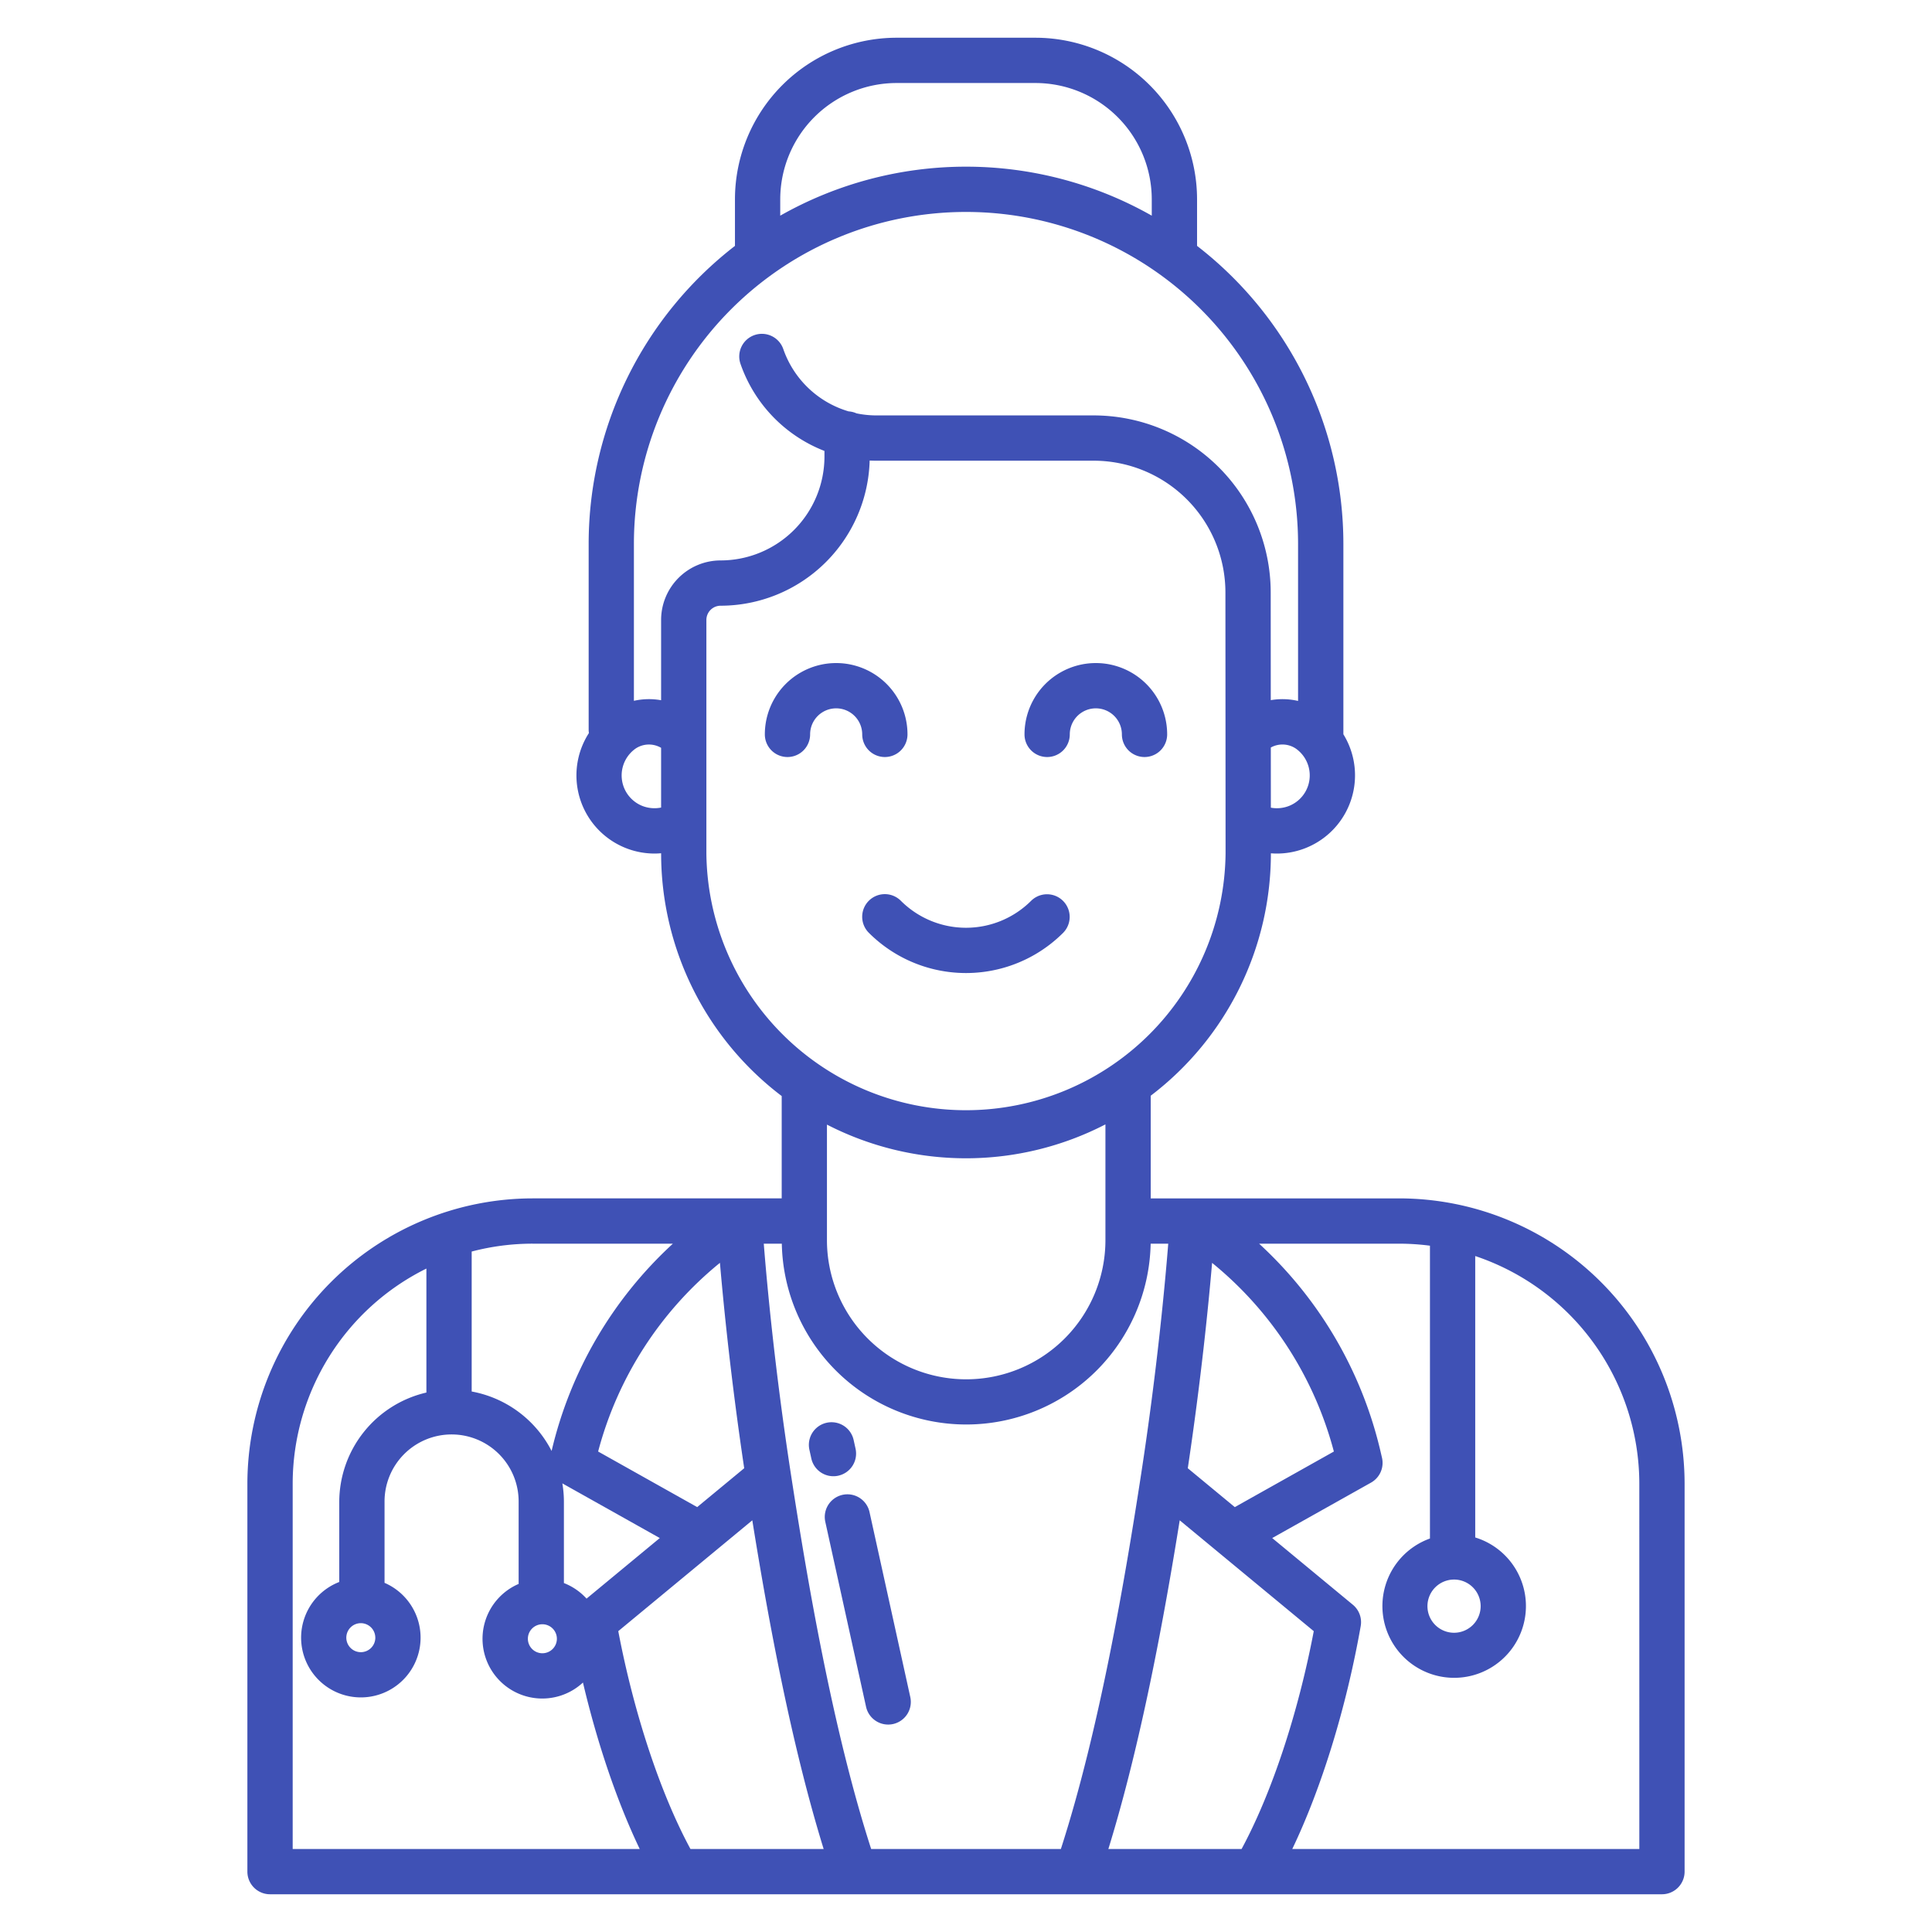 <svg id="Layer_1" height="512" viewBox="0 0 512 512" width="512" xmlns="http://www.w3.org/2000/svg" xmlns:xlink="http://www.w3.org/1999/xlink" data-name="Layer 1"><linearGradient id="linear-gradient" gradientUnits="userSpaceOnUse" x1="256" x2="256" y1="473.58" y2="48.931"><stop offset=".322" stop-color="#3f51b5"/><stop offset=".466" stop-color="#3f51b5"/><stop offset=".752" stop-color="#3f51b5"/><stop offset=".898" stop-color="#3f51b5"/></linearGradient><linearGradient id="linear-gradient-2" x1="220.617" x2="220.617" xlink:href="#linear-gradient" y1="473.58" y2="48.93"/><linearGradient id="linear-gradient-3" x1="229.975" x2="229.975" xlink:href="#linear-gradient" y1="473.58" y2="48.931"/><linearGradient id="linear-gradient-4" x1="290.408" x2="290.408" xlink:href="#linear-gradient" y1="473.579" y2="48.932"/><linearGradient id="linear-gradient-5" x1="221.592" x2="221.592" xlink:href="#linear-gradient" y1="473.579" y2="48.932"/><linearGradient id="linear-gradient-6" xlink:href="#linear-gradient" y1="473.58" y2="48.932"/><path d="m370.837 317.585h-65.883v-27.208a80.7 80.7 0 0 0 31.846-64.221v-.02c.521.04 1.044.066 1.567.066a20.73 20.73 0 0 0 17.642-31.611v-50.417a99.886 99.886 0 0 0 -38.776-79.012v-12.343a42.867 42.867 0 0 0 -42.823-42.819h-36.82a42.867 42.867 0 0 0 -42.819 42.819v12.343a99.886 99.886 0 0 0 -38.771 79.012v49.232a5.939 5.939 0 0 0 .069.86 20.708 20.708 0 0 0 17.411 31.934c.577 0 1.151-.033 1.724-.081v.039a80.707 80.707 0 0 0 31.955 64.306v27.119h-66a75.684 75.684 0 0 0 -75.6 75.6v102.817a6 6 0 0 0 6 6h368.877a6 6 0 0 0 6-6v-102.816a75.684 75.684 0 0 0 -75.599-75.599zm14.5 101.012a7.05 7.05 0 1 1 -7.049 7.049 7.057 7.057 0 0 1 7.049-7.046zm-64.119-83.926a96.123 96.123 0 0 1 32.271 50l-26.253 14.729-12.459-10.3c3.499-23.385 5.462-42.986 6.441-54.429zm25.794-130.371a8.7 8.7 0 0 1 -5.316 9.245 8.819 8.819 0 0 1 -4.907.5l-.01-15.946a6.364 6.364 0 0 1 6.566.241 8.678 8.678 0 0 1 3.667 5.96zm-140.241-151.481a30.855 30.855 0 0 1 30.819-30.819h36.82a30.855 30.855 0 0 1 30.819 30.819v4.334a99.818 99.818 0 0 0 -98.458 0zm-31.571 161.192a8.811 8.811 0 0 1 -5.056-.464 8.7 8.7 0 0 1 -1.649-15.206 6.375 6.375 0 0 1 6.705-.16zm0-49.72v21.275a18.307 18.307 0 0 0 -7.209.157v-41.549a88 88 0 0 1 176.01 0v41.582a18.307 18.307 0 0 0 -7.234-.208l-.017-28.62a46.951 46.951 0 0 0 -46.887-46.838h-57.563a26.132 26.132 0 0 1 -5.321-.546 5.961 5.961 0 0 0 -2.088-.524 26.178 26.178 0 0 1 -17.3-16.481 6 6 0 1 0 -11.333 3.944 38.173 38.173 0 0 0 22.232 23.02v1.5a27.546 27.546 0 0 1 -27.516 27.516 15.787 15.787 0 0 0 -15.774 15.772zm12 61.869v-61.869a3.774 3.774 0 0 1 3.769-3.769 39.564 39.564 0 0 0 39.5-38.475q.906.043 1.821.043h57.571a34.934 34.934 0 0 1 34.887 34.848l.042 69.222a68.8 68.8 0 0 1 -137.592 0zm105.75 71.812v30.659a36.9 36.9 0 0 1 -73.8 0v-30.6a80.5 80.5 0 0 0 73.8-.058zm-102.16 36.692c.988 11.5 2.962 31.227 6.433 54.433l-12.46 10.3-26.252-14.729a96.127 96.127 0 0 1 32.279-50.004zm-41.762 58.447 25.823 14.489-19.409 16.051a15.882 15.882 0 0 0 -6-4.124v-21.48a29.73 29.73 0 0 0 -.414-4.936zm-24.028-61.439a63.51 63.51 0 0 1 16.163-2.087h37.163a108.135 108.135 0 0 0 -32.145 54.935 29.85 29.85 0 0 0 -21.181-15.757zm22.579 102.615a3.843 3.843 0 1 1 -3.842-3.843 3.847 3.847 0 0 1 3.842 3.843zm-70.015 55.713v-96.816a63.664 63.664 0 0 1 35.436-57v32.856a29.816 29.816 0 0 0 -23.092 29v21.2a15.83 15.83 0 1 0 12 .229v-21.424a17.769 17.769 0 1 1 35.537 0v21.71a15.832 15.832 0 1 0 17.043 26.135c3.851 16.31 9.112 31.721 15.043 44.11zm21.9-56a3.843 3.843 0 1 1 -3.843-3.843 3.847 3.847 0 0 1 3.838 3.843zm83.513 56c-7.957-14.721-14.949-35.8-19.128-57.727l35.519-29.373c4.179 26.025 10.274 59.17 18.909 87.1zm47.889 0c-10.222-31.649-17-71.593-21.269-99.352s-6.35-50.448-7.189-61.062h4.78a48.883 48.883 0 0 0 97.747 0h4.661c-.851 10.677-2.962 33.59-7.183 61.062-4.265 27.759-11.047 67.7-21.269 99.352zm62.862 0c8.635-27.933 14.73-61.079 18.909-87.1l35.524 29.377c-4.179 21.922-11.171 43.005-19.128 57.727zm140.713 0h-91.973c7.727-16.132 14.311-37.4 18.134-59.064a6 6 0 0 0 -2.085-5.666l-21.368-17.67 26.185-14.69a6 6 0 0 0 2.908-6.593l-.324-1.391a108.152 108.152 0 0 0 -32.243-55.339h37.162a63.891 63.891 0 0 1 8.114.535v77.6a19.017 19.017 0 1 0 12-.279v-74.58a63.7 63.7 0 0 1 43.485 60.321z" fill="url(#linear-gradient)"/><path d="m222.163 391.071a6 6 0 0 0 4.568-7.15l-.508-2.307a6 6 0 0 0 -11.723 2.586l.508 2.307a5.993 5.993 0 0 0 7.151 4.568z" fill="url(#linear-gradient-2)"/><path d="m230.433 400.718a6 6 0 1 0 -11.719 2.582l10.8 49.017a6 6 0 0 0 5.854 4.71 6.08 6.08 0 0 0 1.3-.141 6 6 0 0 0 4.568-7.151z" fill="url(#linear-gradient-3)"/><path d="m277.505 200.62a6 6 0 0 0 6-6 6.9 6.9 0 1 1 13.805 0 6 6 0 0 0 12 0 18.9 18.9 0 1 0 -37.805 0 6 6 0 0 0 6 6z" fill="url(#linear-gradient-4)"/><path d="m214.69 194.62a6.9 6.9 0 1 1 13.805 0 6 6 0 0 0 12 0 18.9 18.9 0 1 0 -37.805 0 6 6 0 0 0 12 0z" fill="url(#linear-gradient-5)"/><path d="m230.247 238.713a6 6 0 0 0 0 8.485 36.418 36.418 0 0 0 51.506 0 6 6 0 0 0 -8.485-8.485 24.42 24.42 0 0 1 -34.536 0 6 6 0 0 0 -8.485 0z" fill="url(#linear-gradient-6)"/></svg>